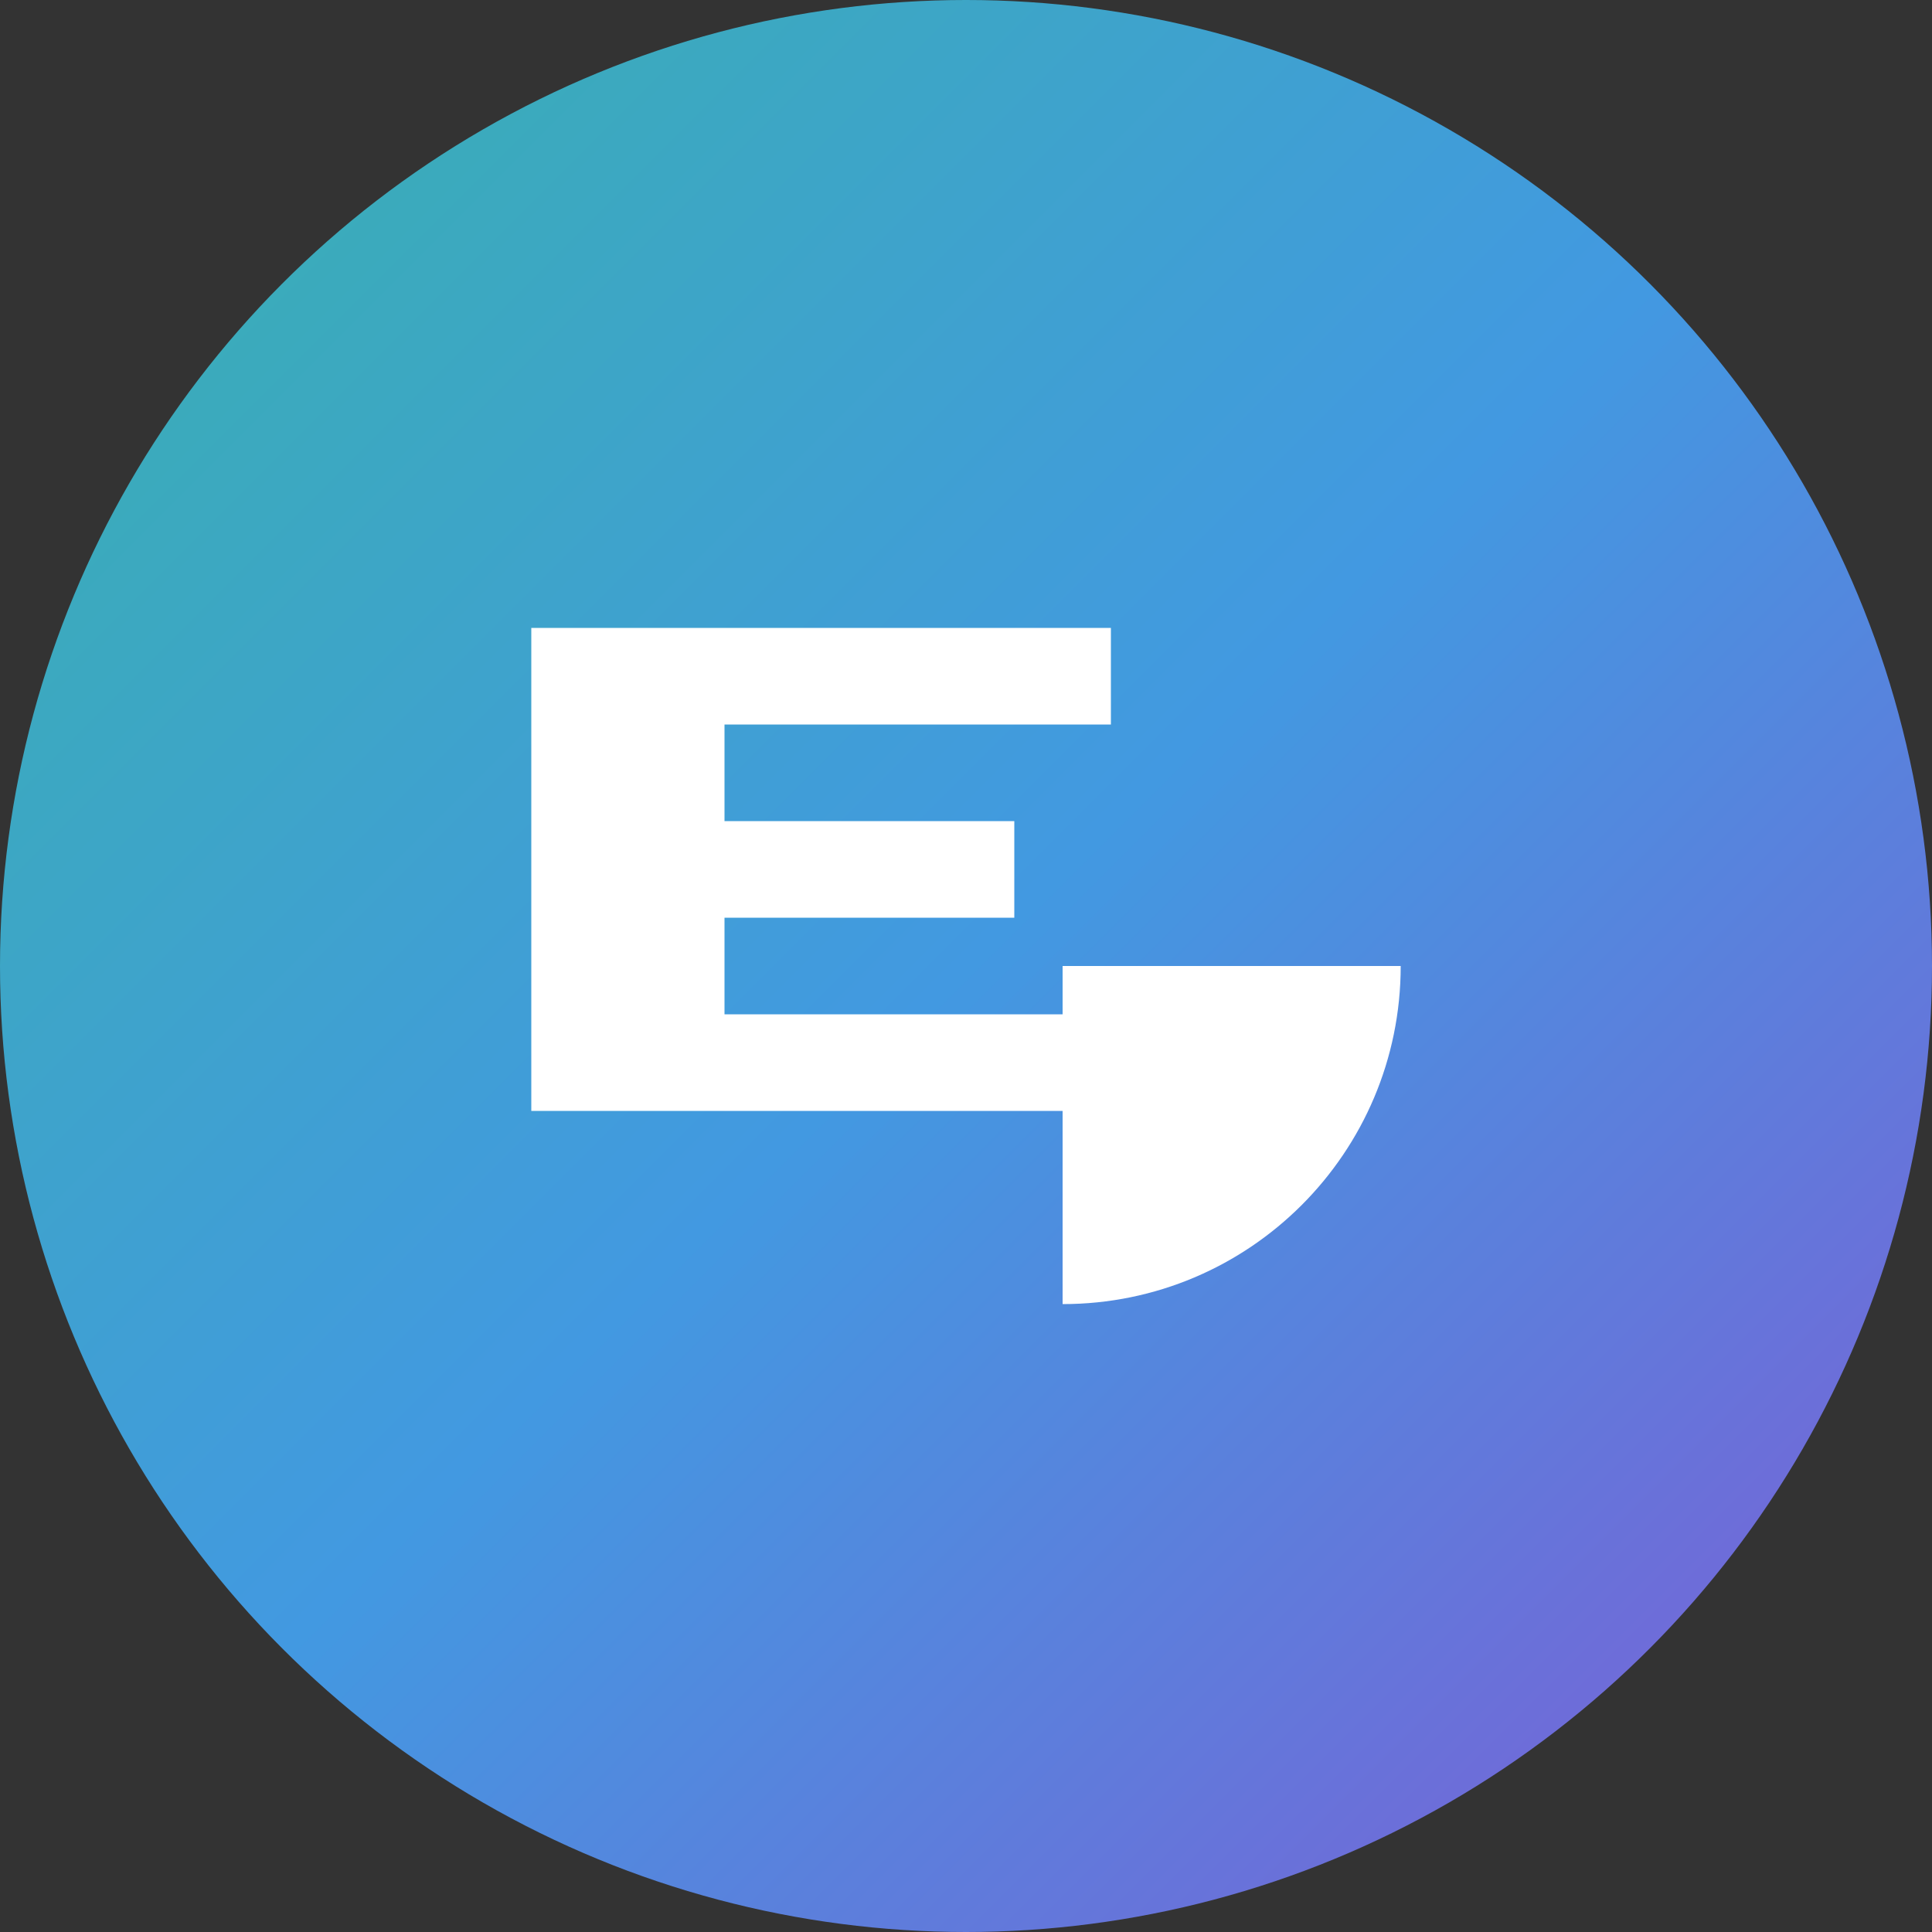 <svg width="40" height="40" viewBox="0 0 40 40" fill="none" xmlns="http://www.w3.org/2000/svg">
  <rect x="0" y="0" width="40" height="40" fill="#333333" stroke="none"/>
  <!-- Main circle with gradient -->
  <circle cx="20" cy="20" r="20" fill="url(#eventraGradient)"/>
  
  <!-- Stylized 'e' shape -->
  <path d="M11 13C11 13 17 13 23 13C23 15 23 15 23 15H15C15 15 15 17 15 17H21C21 19 21 19 21 19H15C15 19 15 21 15 21H23C23 23 23 23 23 23C23 23 17 23 11 23C11 23 11 18 11 18C11 18 11 13 11 13Z" fill="white"/>
  
  <!-- Bottom right notch for the 'a' -->
  <path d="M29 20C29 23.866 25.866 27 22 27V20H29Z" fill="white"/>
  
  <!-- Define gradient to match new logo -->
  <defs>
    <linearGradient id="eventraGradient" x1="0" y1="0" x2="40" y2="40" gradientUnits="userSpaceOnUse">
      <stop offset="0" stop-color="#38B2AC"/>  <!-- Teal -->
      <stop offset="0.5" stop-color="#4299E1"/> <!-- Blue -->
      <stop offset="1" stop-color="#805AD5"/>  <!-- Purple -->
    </linearGradient>
  </defs>
</svg> 
